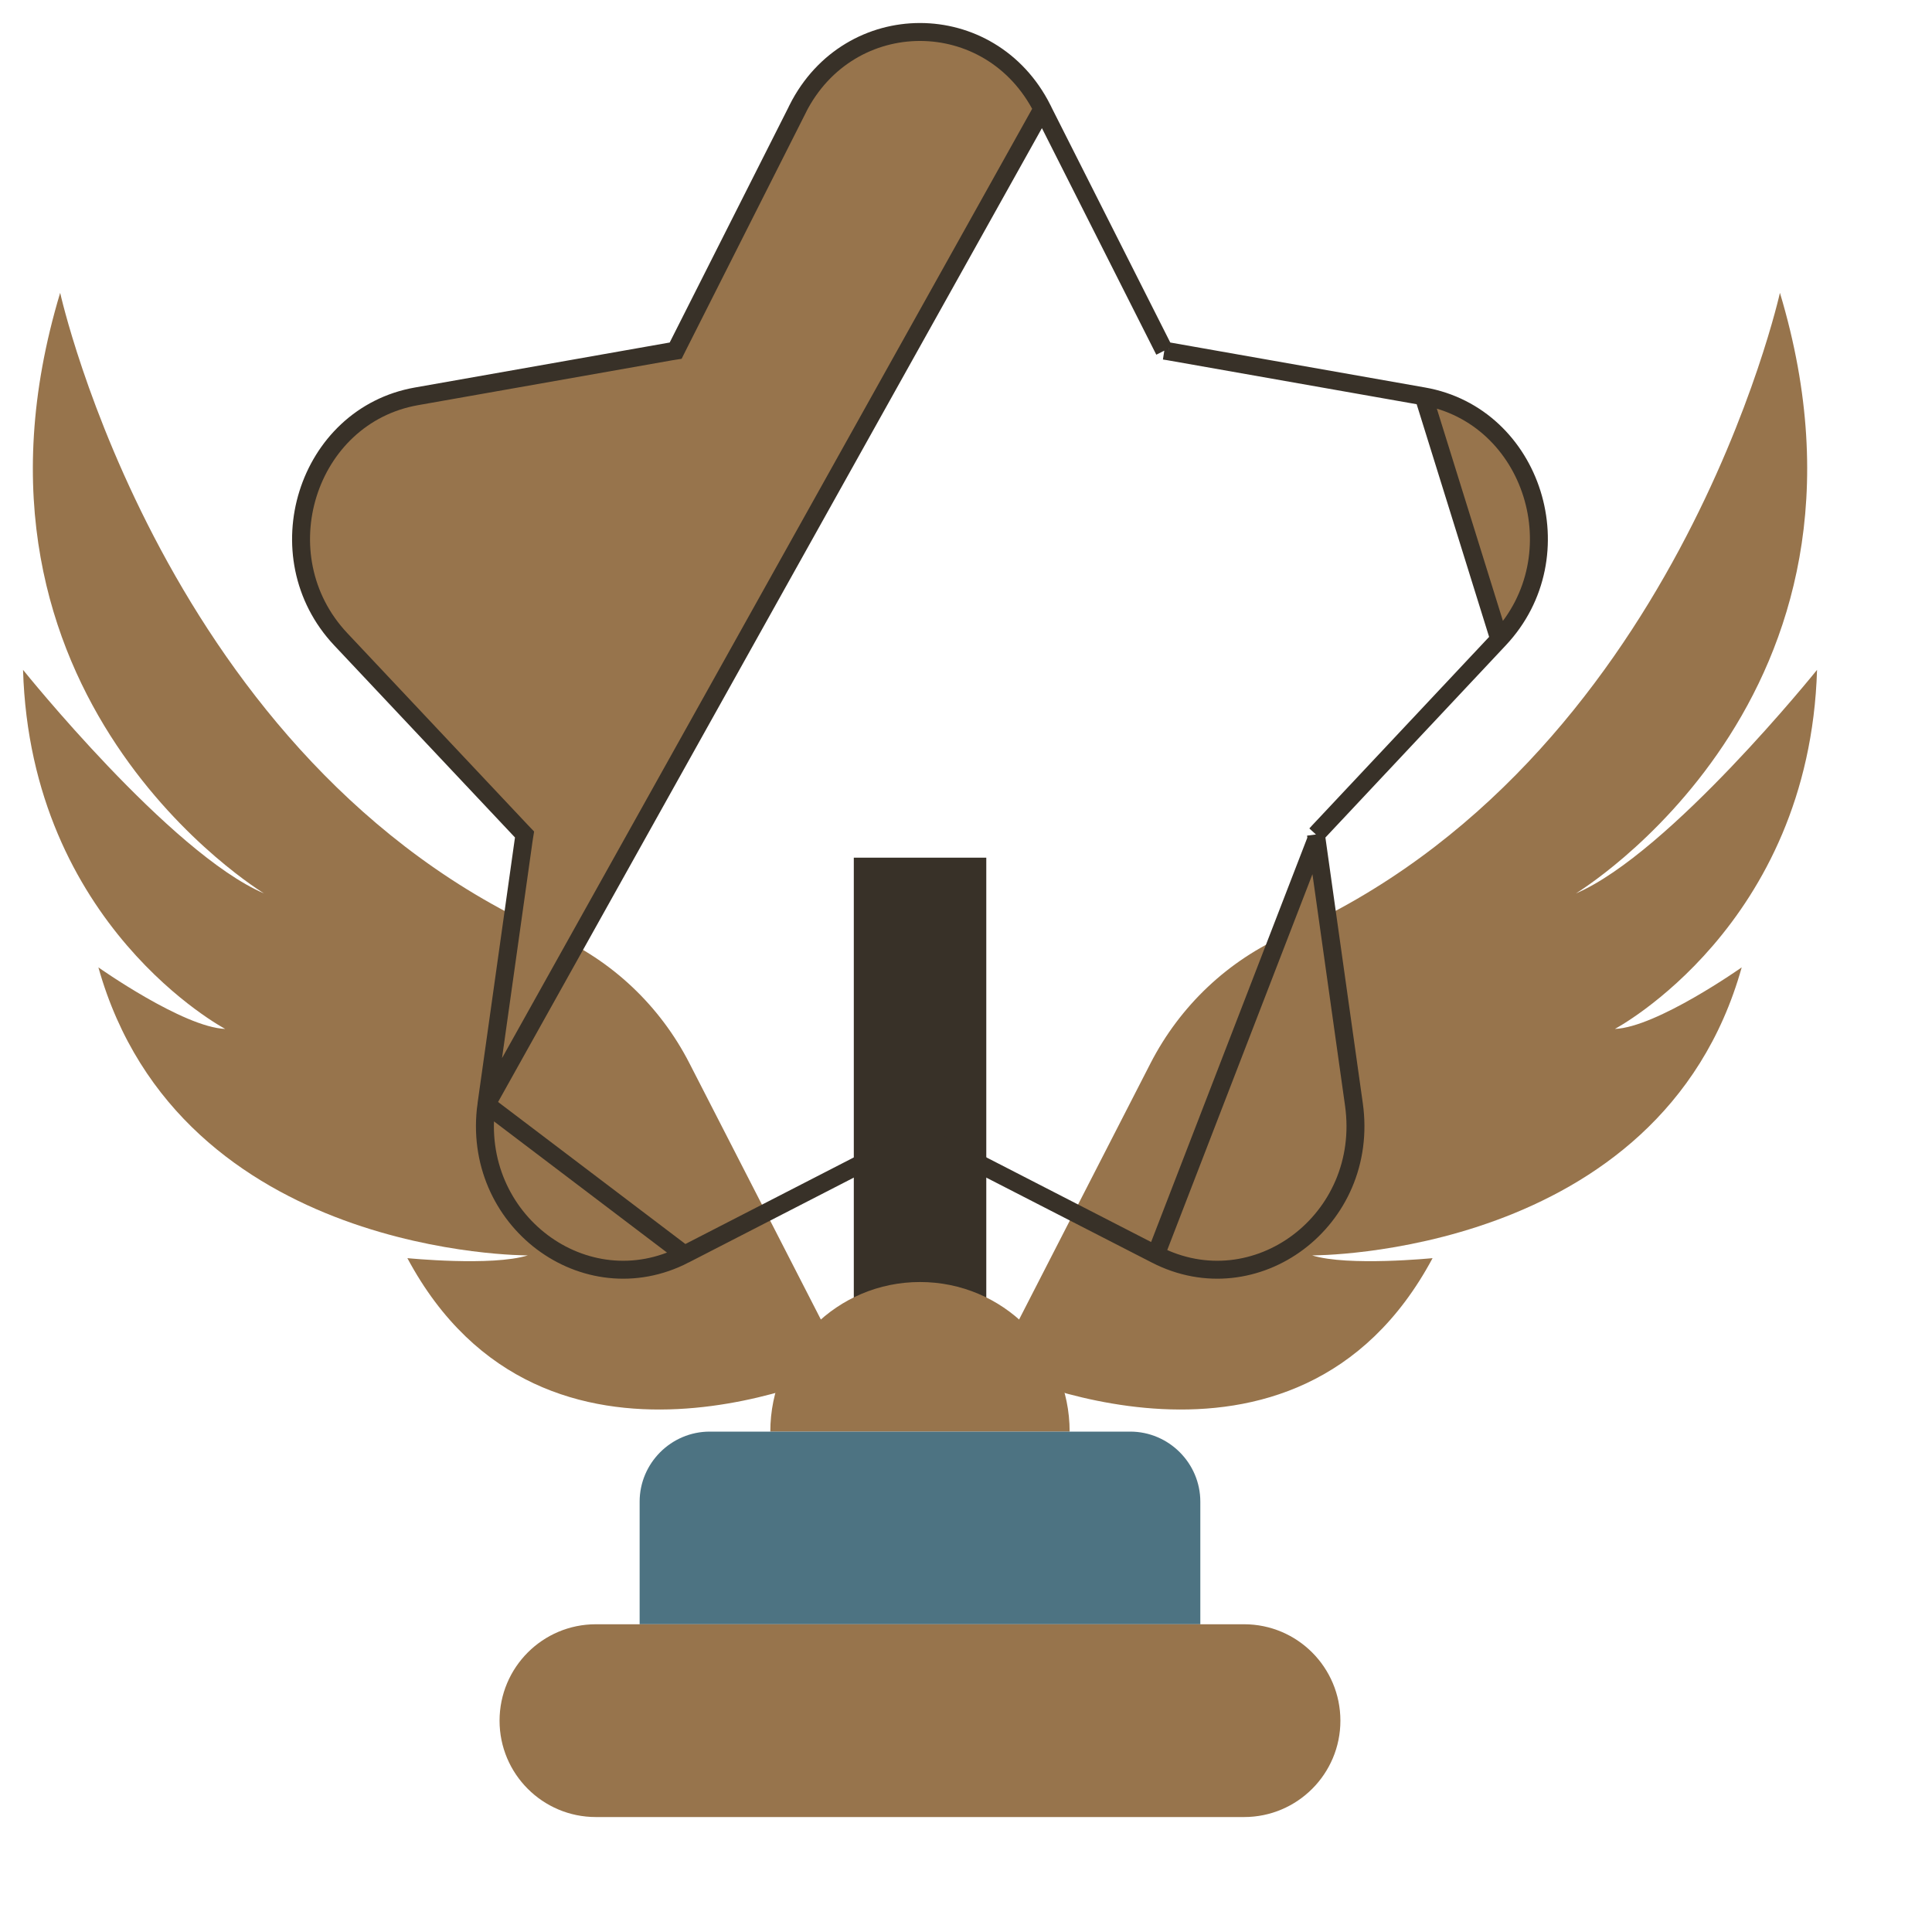 <svg width="14" height="14" viewBox="0 0 14 14" fill="none" xmlns="http://www.w3.org/2000/svg">
<g clip-path="url(#clip0_255_5165)">
<path d="M12.898 2.122C12.898 2.122 12.143 5.534 9.328 6.771C8.898 6.959 8.551 7.289 8.337 7.705L7.205 9.912C7.205 9.912 9.388 10.973 10.381 9.117C10.381 9.117 9.769 9.178 9.508 9.097C9.508 9.097 12.032 9.112 12.621 7.01C12.621 7.01 12.006 7.444 11.702 7.456C11.702 7.456 13.111 6.71 13.167 4.854C13.167 4.854 12.1 6.182 11.42 6.474C11.417 6.474 13.781 5.057 12.898 2.122Z" fill="#97744C"/>
<path d="M0.436 2.122C0.436 2.122 1.19 5.534 4.006 6.771C4.435 6.959 4.783 7.289 4.996 7.705L6.128 9.912C6.128 9.912 3.945 10.973 2.952 9.117C2.952 9.117 3.564 9.178 3.825 9.097C3.825 9.097 1.304 9.112 0.713 7.01C0.713 7.01 1.327 7.444 1.632 7.456C1.632 7.456 0.222 6.71 0.167 4.854C0.167 4.854 1.233 6.182 1.913 6.474C1.916 6.474 -0.448 5.057 0.436 2.122Z" fill="#97744C"/>
<path d="M6.187 6.215H7.147V9.465H6.187V6.215Z" fill="#383128"/>
<path d="M5.582 10.374C5.582 9.775 6.067 9.29 6.667 9.29C7.266 9.29 7.751 9.775 7.751 10.374H5.582Z" fill="#97744C"/>
<path d="M5.143 10.374H8.19C8.469 10.374 8.698 10.602 8.698 10.882V11.77H4.635V10.882C4.635 10.602 4.864 10.374 5.143 10.374Z" fill="#4D7382"/>
<path d="M4.318 11.77H9.015C9.401 11.77 9.713 12.083 9.713 12.469C9.713 12.854 9.401 13.167 9.015 13.167H4.318C3.932 13.167 3.62 12.854 3.62 12.469C3.62 12.083 3.932 11.77 4.318 11.77Z" fill="#97744C"/>
<path d="M7.553 0.79L7.553 0.789C7.178 0.046 6.155 0.046 5.78 0.789L5.78 0.79L4.911 2.511L4.896 2.541L4.864 2.546L3.018 2.872L3.018 2.872C2.222 3.012 1.901 4.028 2.469 4.632L2.469 4.632L3.779 6.024L3.801 6.047L3.796 6.078L3.525 8.003L7.553 0.79ZM7.553 0.79L8.422 2.511L8.437 2.541M7.553 0.79L8.437 2.541M8.437 2.541L8.469 2.546M8.437 2.541L8.469 2.546M8.469 2.546L10.316 2.872L10.316 2.872M8.469 2.546L10.316 2.872M10.316 2.872C11.111 3.012 11.432 4.028 10.864 4.632L10.864 4.632M10.316 2.872L10.864 4.632M10.864 4.632L9.557 6.024L9.536 6.047M10.864 4.632L9.536 6.047M9.536 6.047L9.54 6.078M9.536 6.047L9.54 6.078M9.54 6.078L9.811 8.003C9.929 8.843 9.096 9.462 8.376 9.091L8.376 9.091M9.54 6.078L8.376 9.091M8.376 9.091L6.696 8.229L6.667 8.213M8.376 9.091L6.667 8.213M6.667 8.213L6.637 8.229M6.667 8.213L6.637 8.229M6.637 8.229L4.96 9.091L4.96 9.091M6.637 8.229L4.96 9.091M4.96 9.091C4.241 9.462 3.408 8.843 3.525 8.003L4.96 9.091Z" fill="#97744C" stroke="#383128" stroke-width="0.13"/>
</g>
<defs>
<clipPath id="clip0_255_5165">
<rect width="13" height="13" fill="white" transform="translate(0.167 0.167)"/>
</clipPath>
</defs>
</svg>
